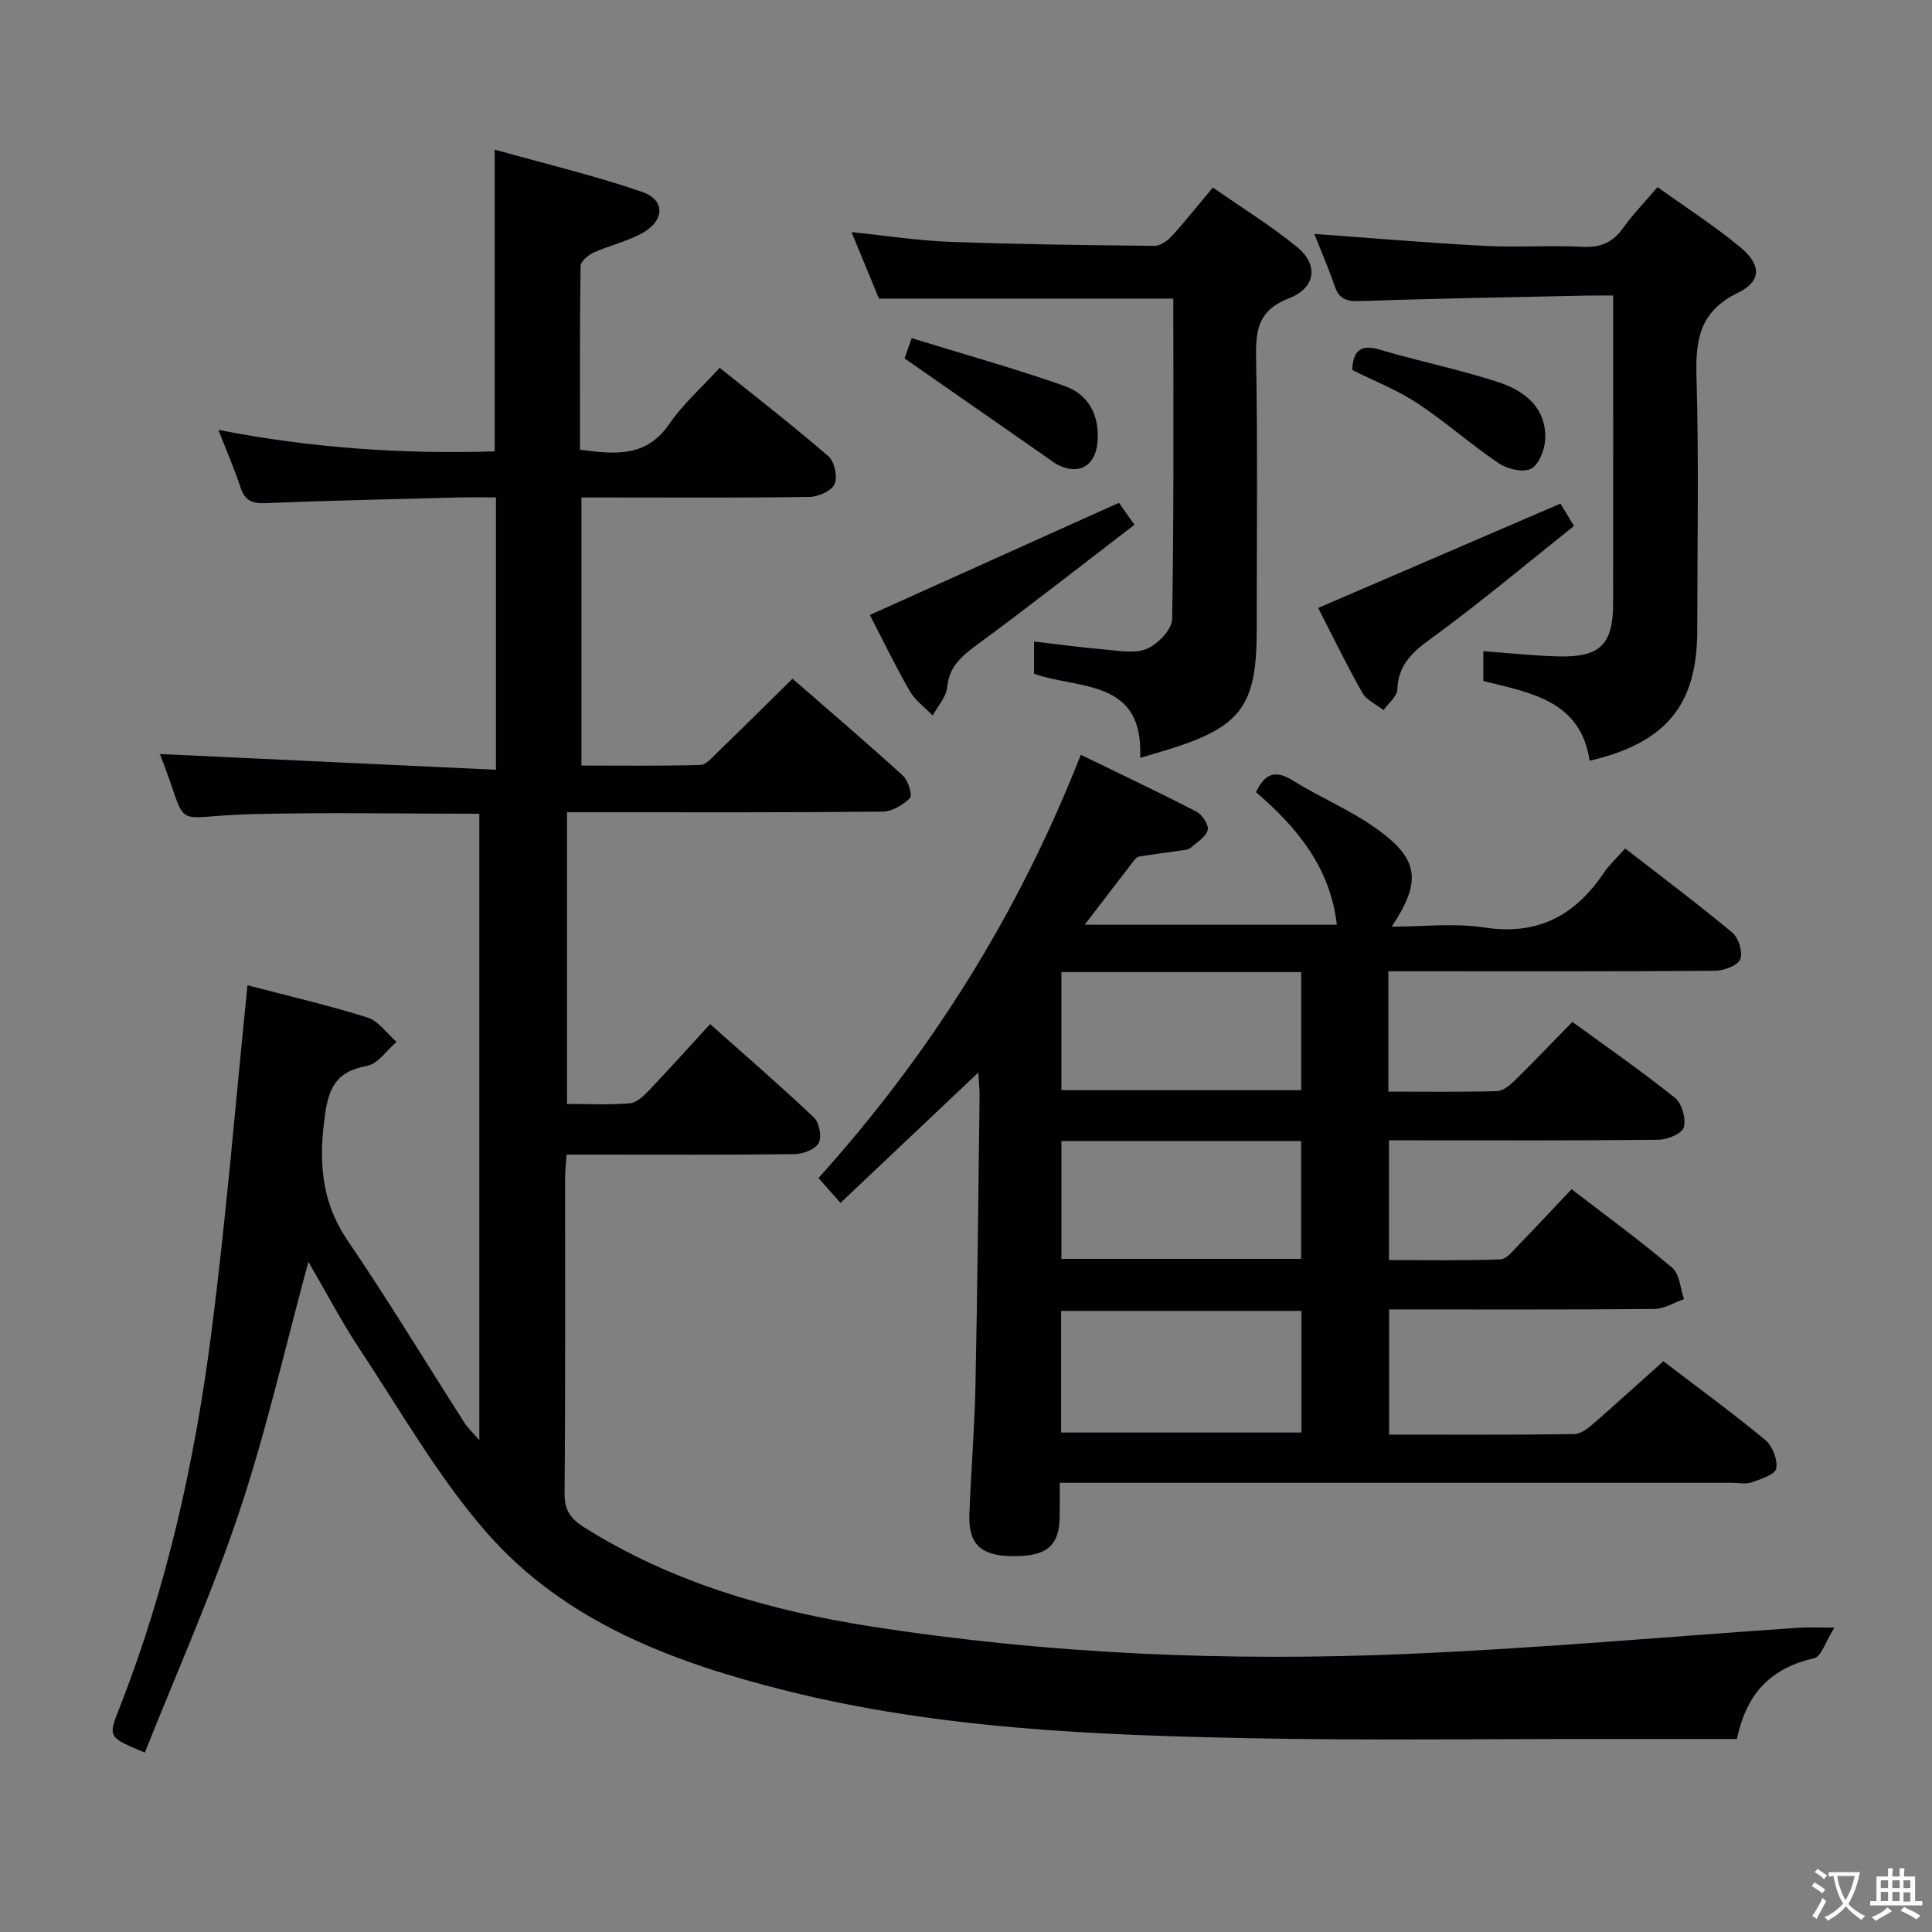 <svg enable-background="new 0 0 400 400" viewBox="0 0 400 400" xmlns="http://www.w3.org/2000/svg"><rect x="0" y="0" width="400" height="400" fill="#808080" stroke="none"/><g fill="#010103"><path d="m51.24 203.99c7.87 2.06 16.44 4.05 24.8 6.66 2.32.73 4.06 3.32 6.06 5.05-2.02 1.73-3.83 4.53-6.1 4.97-5.73 1.11-7.76 3.71-8.64 9.67-1.41 9.61-1.06 18.15 4.62 26.51 8.41 12.36 16.15 25.18 24.22 37.78.67 1.05 1.63 1.91 3.04 3.53 0-43.77 0-86.64 0-129.68-15.96 0-31.59-.31-47.21.08-17.59.45-12.41 4.04-18.99-12.63-.05-.13.04-.33-.03.18 23.16 1.08 46.26 2.17 69.67 3.26 0-19.51 0-37.6 0-56.39-2.5 0-4.93-.05-7.36.01-13.48.35-26.96.63-40.43 1.18-2.82.12-4.22-.61-5.1-3.28-1.24-3.77-2.83-7.42-4.58-11.89 19.32 3.78 38.2 5.04 57.21 4.45 0-20.73 0-40.96 0-62.47 10.31 2.89 20.56 5.33 30.48 8.73 4.84 1.66 4.76 5.91.15 8.51-3.14 1.77-6.81 2.56-10.12 4.06-1.14.51-2.72 1.82-2.73 2.79-.18 12.63-.12 25.25-.12 38.04 7.29.98 13.75 1.61 18.51-5.36 2.78-4.07 6.6-7.42 10.41-11.6 7.67 6.16 15.27 12.04 22.52 18.32 1.26 1.09 1.93 4.26 1.27 5.76-.62 1.41-3.36 2.62-5.18 2.65-13.83.22-27.66.12-41.5.12-1.8 0-3.61 0-5.73 0v55.5c8.14 0 16.38.11 24.61-.12 1.2-.03 2.45-1.55 3.5-2.56 5.13-4.96 10.19-9.98 15.59-15.3 7.68 6.69 15.38 13.26 22.86 20.07 1.09 1 2.02 4.05 1.46 4.62-1.42 1.45-3.71 2.81-5.67 2.83-19.66.2-39.33.13-59 .13-1.98 0-3.96 0-6.34 0v60.39c4.42 0 8.73.22 13-.13 1.39-.11 2.86-1.5 3.94-2.64 4.13-4.33 8.13-8.79 12.69-13.76 7.28 6.48 14.53 12.74 21.47 19.31 1.12 1.06 1.7 4 1.02 5.29-.68 1.31-3.21 2.29-4.95 2.32-13.83.18-27.67.1-41.5.1-1.8 0-3.61 0-5.75 0-.12 1.78-.31 3.22-.31 4.66-.02 21.83.08 43.67-.11 65.5-.03 3.54 1.33 5.3 4.14 7.06 18.23 11.44 38.42 17.21 59.39 20.48 36.77 5.73 73.84 7.28 110.97 5.68 27.06-1.16 54.06-3.59 81.09-5.43 1.78-.12 3.58-.02 7.31-.02-1.83 2.89-2.69 5.99-4.18 6.33-8.55 1.96-13.91 6.8-16 16.73-9.54 0-19.16.01-28.79 0-24-.02-48.01.32-72-.16-32.25-.64-64.5-1.95-96.02-9.83-23.38-5.85-45.87-14.21-62.11-32.82-9.98-11.44-17.62-24.93-26.07-37.66-3.84-5.79-7.07-11.99-10.77-18.33-4.76 17.52-8.67 34.86-14.26 51.63-5.66 16.95-12.99 33.34-19.6 49.98-7.65-3.18-7.64-3.18-5.27-9.2 9.83-25.03 15.62-51.11 19.03-77.66 3.06-23.69 5-47.54 7.49-72z"/><path d="m344.38 281.83c7.19 5.49 14.32 10.69 21.1 16.3 1.49 1.23 2.61 4.12 2.26 5.94-.24 1.25-3.22 2.17-5.12 2.84-1.19.42-2.64.09-3.97.09-44.16 0-88.32 0-132.48 0-1.99 0-3.98 0-6.76 0 0 2.52.03 4.78-.01 7.04-.11 6.21-2.81 8.33-10.32 8.13-6.08-.16-8.61-2.63-8.38-8.61.33-8.81 1.06-17.61 1.25-26.42.42-19.97.61-39.95.86-59.93.02-1.59-.15-3.18-.25-5.16-9.65 9.13-18.89 17.87-28.55 27-1.84-2.08-3.09-3.49-4.55-5.15 23.34-25.92 41.41-54.79 54.31-87.63 8.26 4.02 16.17 7.75 23.92 11.76 1.2.62 2.62 2.77 2.36 3.81-.36 1.43-2.21 2.5-3.48 3.65-.34.31-.91.43-1.39.5-3.12.46-6.26.86-9.37 1.36-.41.07-.82.54-1.11.92-3.24 4.18-6.45 8.38-10.13 13.19h52.21c-1.33-11.81-8.28-20.2-16.74-27.45 1.85-3.89 4-4.66 7.58-2.44 5.77 3.59 12.19 6.23 17.65 10.2 8.54 6.2 9.04 10.75 2.88 20.08 6.72 0 13.04-.77 19.1.17 11.04 1.71 18.82-2.41 24.79-11.29 1.1-1.64 2.61-3 4.44-5.06 7.47 5.8 14.99 11.43 22.19 17.43 1.3 1.08 2.23 4.13 1.62 5.52-.59 1.33-3.39 2.35-5.23 2.37-20.66.16-41.33.1-61.99.1-1.79 0-3.58 0-5.62 0v24.92c7.6 0 15.04.1 22.47-.1 1.25-.03 2.65-1.18 3.65-2.16 3.92-3.84 7.71-7.82 11.97-12.18 7.25 5.29 14.46 10.28 21.27 15.75 1.43 1.14 2.28 4.28 1.81 6.08-.33 1.26-3.35 2.55-5.18 2.57-16.66.2-33.33.12-49.99.12-1.82 0-3.64 0-5.87 0v24.79c7.59 0 15.34.14 23.07-.14 1.3-.05 2.65-1.84 3.78-3 3.6-3.69 7.11-7.47 10.95-11.53 7.31 5.63 14.28 10.7 20.83 16.27 1.54 1.31 1.67 4.28 2.45 6.49-2.05.71-4.1 2.02-6.16 2.04-18.15.16-36.31.09-54.9.09v25.92c12.83 0 25.61.08 38.38-.11 1.4-.02 2.95-1.33 4.14-2.36 4.79-4.17 9.45-8.43 14.26-12.72zm-124.69 14.76h49.76c0-8.67 0-16.91 0-25.18-16.76 0-33.16 0-49.76 0zm.06-70.88h49.65c0-8.33 0-16.36 0-24.45-16.72 0-33.01 0-49.65 0zm.01 34.93h49.62c0-8.31 0-16.32 0-24.39-16.72 0-32.99 0-49.62 0z"/><path d="m236.05 156.92c.79-16.46-12.61-14.14-21.96-17.42 0-2.02 0-4.1 0-6.68 5.03.58 9.75 1.24 14.49 1.64 2.97.25 6.32.93 8.85-.13 2.29-.96 5.22-4 5.25-6.17.38-22.11.24-44.24.24-66.34-20.24 0-40.14 0-60.94 0-1.57-3.79-3.5-8.46-5.68-13.76 7.28.74 13.79 1.77 20.33 2.01 14.13.52 28.27.69 42.41.83 1.21.01 2.69-1.06 3.59-2.05 2.8-3.06 5.37-6.32 8.48-10.03 5.93 4.14 12 7.89 17.47 12.36 4.44 3.63 3.84 8.43-1.7 10.57-6.3 2.43-6.93 6.45-6.82 12.27.34 18.82.13 37.64.13 56.47 0 15.66-3.22 20-18.34 24.7-1.75.52-3.5 1.04-5.8 1.73z"/><path d="m272.11 48.43c12.02.87 23.57 1.86 35.14 2.47 6.81.36 13.67-.15 20.48.2 3.76.19 6.25-.98 8.38-3.98 2-2.81 4.44-5.3 7.07-8.38 5.92 4.25 11.79 8.02 17.12 12.44 4.42 3.66 4.43 7.06-.51 9.45-7.83 3.8-8.78 9.63-8.55 17.36.51 17.47.16 34.97.16 52.46 0 15.45-6.35 23.31-22.28 27.06-1.86-12.47-12.23-14.08-22.01-16.51 0-2.01 0-3.79 0-6.18 5.26.38 10.32.94 15.39 1.08 8.78.25 11.47-2.42 11.48-10.99.02-20.98.01-41.96.01-63.72-2 0-3.75-.03-5.51.01-15.64.34-31.28.59-46.9 1.14-2.8.1-4.33-.44-5.25-3.11-1.24-3.62-2.76-7.12-4.22-10.8z"/><path d="m272.91 125.87c16.97-7.31 33.38-14.37 50.16-21.6.45.74 1.3 2.13 2.81 4.62-9.22 7.35-18.21 14.87-27.61 21.86-4.32 3.21-8.74 5.73-8.96 11.97-.05 1.47-1.86 2.87-2.86 4.3-1.49-1.17-3.51-2.04-4.38-3.57-3.27-5.77-6.17-11.75-9.16-17.58z"/><path d="m180.09 127.32c17.37-7.82 34.27-15.43 51.58-23.22.6.85 1.5 2.14 3.2 4.55-10.81 8.29-21.36 16.57-32.15 24.52-3.31 2.44-6.18 4.56-6.62 9.12-.19 2.03-1.95 3.9-2.99 5.85-1.61-1.67-3.63-3.11-4.75-5.06-2.98-5.16-5.57-10.54-8.27-15.76z"/><path d="m279.96 76.59c.2-4.25 1.93-5.33 5.84-4.16 8.1 2.4 16.42 4.07 24.44 6.7 5.4 1.77 9.95 5.26 9.68 11.8-.09 2.16-1.29 5.25-2.93 6.11-1.64.85-4.89.09-6.67-1.11-5.77-3.88-11-8.57-16.81-12.4-4.11-2.73-8.82-4.57-13.55-6.94z"/><path d="m187.28 74.2c.1-.29.58-1.66 1.47-4.19 10.65 3.29 21.28 6.25 31.66 9.9 4.98 1.75 7.27 6.11 6.82 11.58-.43 5.21-4.19 7.11-8.76 4.45-.28-.17-.53-.39-.81-.58-9.87-6.88-19.74-13.76-30.38-21.16z"/></g><path d="m377.9 391.2c-.2.3-.4.5-.6.8-.7-.6-1.4-1-2.2-1.5.2-.3.4-.5.5-.8.6.4 1.4.8 2.3 1.5zm-1.8 6.1c-.2-.2-.5-.4-.9-.6.4-.6.8-1.2 1.2-1.9s.7-1.3.9-1.9c.3.3.5.5.8.7-.7 1.3-1.4 2.6-2 3.7zm2.2-9c-.3.3-.5.5-.6.8-.6-.6-1.3-1.1-2-1.5.3-.3.5-.5.6-.7.6.5 1.3.9 2 1.4zm.3.2v-.9h2 4.5c-.3 1.3-.6 2.5-1 3.6s-.9 2.1-1.4 3c.4.5 1 1 1.6 1.4s1.2.8 1.9 1.1c-.3.2-.5.4-.8.8-.4-.3-1-.7-1.6-1.2s-1.2-1.1-1.6-1.6c-.5.6-1.1 1.1-1.7 1.6s-1.4.9-2.1 1.4c-.1-.3-.3-.5-.7-.8.6-.2 1.2-.5 1.9-1s1.4-1.1 2-1.8c-.5-.8-.9-1.6-1.2-2.5s-.6-2-.8-3.2c-.4.1-.7.1-1 .1zm2.5 2.7c.3 1 .7 1.7 1 2.2.3-.5.6-1.1 1-2s.6-1.9.9-3h-3.2-.4c.1.9.3 1.8.7 2.8z" fill="#fcfafa"/><path d="m396.5 388.5v1.5 3.6h1.5v.9c-.4 0-1 0-1.7 0h-7.9c-.5 0-.9 0-1.2 0v-.9h1.3v-3.5c0-.7 0-1.2 0-1.6h2.4c0-.8 0-1.4 0-1.7h1c0 .3-.1.8-.1 1.7h1.5c0-.8 0-1.4 0-1.7h1c0 .3-.1.9-.1 1.7zm-8.2 9.2c-.2-.3-.5-.5-.8-.8.8-.3 1.4-.6 1.9-.9s1-.7 1.4-1.1c.3.3.6.5.9.8-1.6 1-2.8 1.6-3.4 2zm2.6-6.8v-1.6h-1.5v1.6zm0 2.7v-1.9h-1.5v1.9zm2.4-2.7v-1.6h-1.5v1.6zm0 2.7v-1.9h-1.5v1.9zm.2 2 .7-.8c.4.2.9.5 1.6.8s1.3.7 1.8 1c-.3.3-.5.5-.8.8-.4-.3-1.5-1-3.3-1.8zm2-4.7v-1.6h-1.4v1.6zm0 2.8v-1.9h-1.4v1.9z" fill="#fcfafa"/></svg>